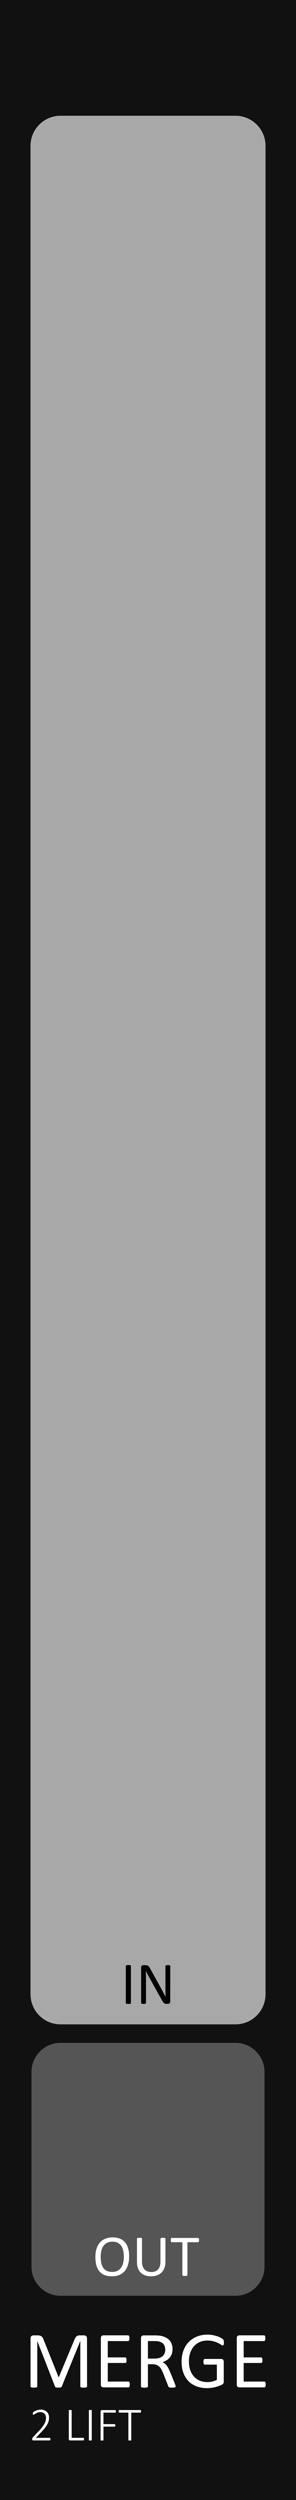 <?xml version="1.0" encoding="UTF-8" standalone="no"?>
<!-- Created with Inkscape (http://www.inkscape.org/) -->

<svg
   width="15.24mm"
   height="128.5mm"
   viewBox="0 0 15.24 128.5"
   version="1.1"
   id="svg5"
   inkscape:version="1.3.1 (91b66b0783, 2023-11-16)"
   sodipodi:docname="Merge.svg"
   xmlns:inkscape="http://www.inkscape.org/namespaces/inkscape"
   xmlns:sodipodi="http://sodipodi.sourceforge.net/DTD/sodipodi-0.dtd"
   xmlns="http://www.w3.org/2000/svg"
   xmlns:svg="http://www.w3.org/2000/svg">
  <sodipodi:namedview
     id="namedview7"
     pagecolor="#ffffff"
     bordercolor="#666666"
     borderopacity="1.0"
     inkscape:pageshadow="2"
     inkscape:pageopacity="0.0"
     inkscape:pagecheckerboard="0"
     inkscape:document-units="mm"
     showgrid="false"
     height="128.5mm"
     inkscape:zoom="3.8808248"
     inkscape:cx="-142.2378"
     inkscape:cy="318.61784"
     inkscape:window-width="2496"
     inkscape:window-height="1558"
     inkscape:window-x="-11"
     inkscape:window-y="-11"
     inkscape:window-maximized="1"
     inkscape:current-layer="layer1"
     inkscape:showpageshadow="2"
     inkscape:deskcolor="#d1d1d1" />
  <defs
     id="defs2" />
  <g
     inkscape:label="Layer 1"
     inkscape:groupmode="layer"
     id="layer1">
    <path
       id="rect4302"
       style="fill:#111111;stroke-width:0.185"
       d="M -0.002,1.6577559e-8 H 15.243 V 128.504 H -0.002 Z" />
    <path
       id="rect10313-6"
       style="fill:#555555;stroke:#555555;stroke-width:0"
       d="M 3.12,105 H 12.12 c 0.831,0 1.5,0.669 1.5,1.5 v 10 c 0,0.831 -0.669,1.5 -1.5,1.5 H 3.12 C 2.289,118 1.62,117.331 1.62,116.5 v -10 c 0,-0.831 0.669,-1.5 1.5,-1.5 z" />
    <path
       id="rect10313"
       style="fill:#AAAAAA;fill-opacity:0.99;stroke:#AAAAAA;stroke-width:0.1"
       d="M 3.121,6 H 12.121 c 0.831,0 1.5,0.669 1.5,1.5 V 102.5 c 0,0.831 -0.669,1.5 -1.5,1.5 H 3.121 c -0.831,0 -1.5,-0.669 -1.5,-1.5 V 7.5 c 0,-0.831 0.669,-1.5 1.5,-1.5 z" />
    <path
       d="m 4.482,122.656 q 0,0.017 -0.008,0.029 -0.008,0.012 -0.029,0.021 -0.021,0.006 -0.054,0.01 -0.031,0.006 -0.083,0.006 -0.048,0 -0.083,-0.006 -0.033,-0.004 -0.054,-0.01 -0.019,-0.008 -0.027,-0.021 -0.008,-0.012 -0.008,-0.029 v -2.33 h -0.004 l -0.953,2.34 q -0.006,0.015 -0.019,0.025 -0.01,0.01 -0.033,0.019 -0.021,0.006 -0.052,0.008 -0.029,0.004 -0.07,0.004 -0.043,0 -0.074,-0.004 -0.031,-0.004 -0.052,-0.01 -0.021,-0.008 -0.033,-0.019 -0.01,-0.01 -0.014,-0.023 L 1.921,120.327 h -0.002 v 2.33 q 0,0.017 -0.008,0.029 -0.008,0.012 -0.029,0.021 -0.021,0.006 -0.054,0.01 -0.033,0.006 -0.085,0.006 -0.05,0 -0.083,-0.006 -0.033,-0.004 -0.054,-0.01 -0.019,-0.008 -0.027,-0.021 -0.006,-0.012 -0.006,-0.029 v -2.46 q 0,-0.087 0.045,-0.124 0.045,-0.037 0.101,-0.037 h 0.215 q 0.066,0 0.116,0.012 0.05,0.012 0.087,0.039 0.037,0.027 0.062,0.068 0.025,0.041 0.043,0.097 l 0.775,1.937 h 0.01 l 0.806,-1.931 q 0.023,-0.062 0.05,-0.105 0.027,-0.043 0.058,-0.068 0.033,-0.027 0.072,-0.037 0.039,-0.012 0.091,-0.012 h 0.225 q 0.031,0 0.058,0.01 0.029,0.008 0.048,0.029 0.021,0.019 0.033,0.05 0.012,0.029 0.012,0.072 z m 2.199,-0.093 q 0,0.037 -0.004,0.066 -0.004,0.027 -0.014,0.045 -0.01,0.019 -0.025,0.027 -0.012,0.008 -0.029,0.008 H 5.325 q -0.048,0 -0.091,-0.031 -0.041,-0.033 -0.041,-0.114 v -2.385 q 0,-0.081 0.041,-0.112 0.043,-0.033 0.091,-0.033 h 1.269 q 0.017,0 0.029,0.008 0.014,0.008 0.023,0.027 0.008,0.019 0.012,0.048 0.006,0.027 0.006,0.068 0,0.037 -0.006,0.066 -0.004,0.027 -0.012,0.045 -0.008,0.017 -0.023,0.025 -0.012,0.008 -0.029,0.008 H 5.548 v 0.839 h 0.897 q 0.017,0 0.029,0.01 0.014,0.008 0.023,0.025 0.01,0.017 0.014,0.045 0.004,0.029 0.004,0.068 0,0.037 -0.004,0.064 -0.004,0.027 -0.014,0.043 -0.008,0.017 -0.023,0.025 -0.012,0.006 -0.029,0.006 H 5.548 v 0.957 H 6.609 q 0.017,0 0.029,0.008 0.014,0.008 0.025,0.027 0.01,0.017 0.014,0.045 0.004,0.027 0.004,0.068 z m 2.363,0.093 q 0,0.017 -0.006,0.029 -0.006,0.012 -0.027,0.021 -0.021,0.008 -0.058,0.012 -0.037,0.004 -0.099,0.004 -0.054,0 -0.089,-0.004 -0.033,-0.004 -0.054,-0.012 -0.021,-0.01 -0.033,-0.027 -0.01,-0.017 -0.019,-0.041 l -0.246,-0.63 q -0.043,-0.107 -0.091,-0.196 -0.045,-0.091 -0.11,-0.155 -0.064,-0.066 -0.151,-0.101 -0.087,-0.037 -0.209,-0.037 H 7.615 v 1.139 q 0,0.017 -0.01,0.029 -0.008,0.012 -0.029,0.021 -0.019,0.006 -0.054,0.01 -0.033,0.006 -0.085,0.006 -0.052,0 -0.087,-0.006 -0.033,-0.004 -0.054,-0.01 -0.021,-0.008 -0.029,-0.021 -0.008,-0.012 -0.008,-0.029 v -2.476 q 0,-0.081 0.041,-0.112 0.043,-0.033 0.091,-0.033 h 0.568 q 0.101,0 0.167,0.006 0.068,0.004 0.122,0.01 0.155,0.027 0.273,0.085 0.12,0.058 0.201,0.147 0.081,0.089 0.12,0.205 0.041,0.114 0.041,0.252 0,0.134 -0.037,0.242 -0.035,0.105 -0.103,0.188 -0.068,0.081 -0.163,0.141 -0.095,0.06 -0.213,0.101 0.066,0.029 0.12,0.074 0.054,0.043 0.099,0.105 0.048,0.062 0.089,0.143 0.041,0.081 0.083,0.182 l 0.24,0.589 q 0.029,0.074 0.037,0.105 0.008,0.029 0.008,0.045 z m -0.535,-1.879 q 0,-0.157 -0.07,-0.265 -0.07,-0.11 -0.236,-0.157 -0.052,-0.015 -0.118,-0.021 -0.064,-0.006 -0.169,-0.006 H 7.615 v 0.901 h 0.347 q 0.141,0 0.242,-0.033 0.103,-0.035 0.172,-0.095 0.068,-0.062 0.099,-0.145 0.033,-0.083 0.033,-0.18 z m 3.02,-0.378 q 0,0.039 -0.004,0.07 -0.004,0.029 -0.012,0.05 -0.008,0.019 -0.021,0.027 -0.012,0.008 -0.027,0.008 -0.025,0 -0.083,-0.039 -0.058,-0.039 -0.155,-0.087 -0.097,-0.048 -0.234,-0.087 -0.134,-0.039 -0.32,-0.039 -0.221,0 -0.397,0.081 -0.176,0.081 -0.298,0.223 -0.122,0.143 -0.188,0.339 -0.064,0.196 -0.064,0.426 0,0.256 0.07,0.455 0.072,0.198 0.198,0.335 0.126,0.136 0.3,0.207 0.176,0.07 0.384,0.07 0.124,0 0.25,-0.029 0.128,-0.031 0.238,-0.091 v -0.779 h -0.62 q -0.035,0 -0.054,-0.035 -0.017,-0.035 -0.017,-0.11 0,-0.039 0.004,-0.066 0.004,-0.029 0.012,-0.045 0.01,-0.019 0.023,-0.027 0.012,-0.008 0.031,-0.008 h 0.85 q 0.023,0 0.045,0.008 0.023,0.008 0.041,0.025 0.019,0.017 0.029,0.045 0.01,0.029 0.01,0.066 v 1.019 q 0,0.054 -0.019,0.093 -0.019,0.039 -0.079,0.07 -0.06,0.029 -0.155,0.064 -0.095,0.035 -0.196,0.06 -0.101,0.025 -0.205,0.037 -0.103,0.012 -0.205,0.012 -0.31,0 -0.554,-0.095 -0.244,-0.097 -0.413,-0.275 -0.167,-0.178 -0.256,-0.426 -0.089,-0.248 -0.089,-0.554 0,-0.318 0.095,-0.577 0.097,-0.258 0.271,-0.44 0.176,-0.182 0.42,-0.281 0.246,-0.101 0.544,-0.101 0.153,0 0.287,0.027 0.134,0.027 0.238,0.064 0.105,0.035 0.176,0.079 0.072,0.041 0.099,0.068 0.027,0.027 0.037,0.062 0.01,0.035 0.01,0.101 z m 2.15,2.164 q 0,0.037 -0.004,0.066 -0.004,0.027 -0.014,0.045 -0.01,0.019 -0.025,0.027 -0.012,0.008 -0.029,0.008 h -1.284 q -0.048,0 -0.091,-0.031 -0.041,-0.033 -0.041,-0.114 v -2.385 q 0,-0.081 0.041,-0.112 0.043,-0.033 0.091,-0.033 h 1.269 q 0.017,0 0.029,0.008 0.014,0.008 0.023,0.027 0.008,0.019 0.012,0.048 0.006,0.027 0.006,0.068 0,0.037 -0.006,0.066 -0.004,0.027 -0.012,0.045 -0.008,0.017 -0.023,0.025 -0.012,0.008 -0.029,0.008 h -1.046 v 0.839 h 0.897 q 0.017,0 0.029,0.01 0.014,0.008 0.023,0.025 0.01,0.017 0.014,0.045 0.004,0.029 0.004,0.068 0,0.037 -0.004,0.064 -0.004,0.027 -0.014,0.043 -0.008,0.017 -0.023,0.025 -0.012,0.006 -0.029,0.006 h -0.897 v 0.957 h 1.06 q 0.017,0 0.029,0.008 0.014,0.008 0.025,0.027 0.01,0.017 0.014,0.045 0.004,0.027 0.004,0.068 z"
       id="text8544-7-0-8-5"
       style="font-size:4.233px;line-height:1.25;font-family:Calibri;-inkscape-font-specification:Calibri;text-align:center;letter-spacing:0px;text-anchor:middle;fill:#ffffff;stroke-width:0.265"
       aria-label="MERGE" />
    <path
       style="font-weight:300;font-size:2.469px;line-height:1.25;font-family:Calibri;-inkscape-font-specification:'Calibri Light';text-align:center;text-anchor:middle;fill:#ffffff;stroke-width:0.265"
       d="m 2.598,125.368 q 0,0.015 -0.004,0.028 -0.002,0.012 -0.008,0.022 -0.005,0.008 -0.013,0.013 -0.008,0.005 -0.019,0.005 H 1.711 q -0.011,0 -0.02,-0.004 -0.01,-0.004 -0.017,-0.011 -0.007,-0.008 -0.011,-0.022 -0.004,-0.013 -0.004,-0.031 0,-0.016 0.001,-0.028 0.001,-0.012 0.005,-0.022 0.004,-0.01 0.01,-0.019 0.006,-0.01 0.016,-0.021 l 0.32,-0.338 q 0.119,-0.125 0.189,-0.224 0.071,-0.099 0.109,-0.178 0.037,-0.08 0.048,-0.145 0.012,-0.065 0.012,-0.123 0,-0.058 -0.019,-0.11 -0.018,-0.053 -0.054,-0.092 -0.036,-0.04 -0.09,-0.063 -0.053,-0.024 -0.123,-0.024 -0.076,0 -0.136,0.022 -0.06,0.021 -0.106,0.047 -0.045,0.025 -0.075,0.047 -0.03,0.021 -0.045,0.021 -0.007,0 -0.013,-0.004 -0.006,-0.004 -0.011,-0.011 -0.004,-0.008 -0.006,-0.021 -0.001,-0.012 -0.001,-0.028 0,-0.015 0.001,-0.024 0.001,-0.01 0.004,-0.017 0.002,-0.008 0.006,-0.016 0.005,-0.007 0.018,-0.019 0.014,-0.012 0.047,-0.033 0.034,-0.021 0.084,-0.041 0.051,-0.022 0.112,-0.036 0.061,-0.016 0.128,-0.016 0.11,0 0.191,0.033 0.082,0.033 0.136,0.088 0.054,0.056 0.081,0.129 0.027,0.072 0.027,0.153 0,0.075 -0.013,0.15 -0.012,0.074 -0.054,0.162 -0.041,0.087 -0.121,0.193 -0.078,0.106 -0.21,0.245 l -0.285,0.298 H 2.554 q 0.01,0 0.018,0.005 0.008,0.004 0.014,0.012 0.006,0.008 0.008,0.021 0.004,0.012 0.004,0.026 z m 1.727,0 q 0,0.017 -0.002,0.029 -0.002,0.012 -0.007,0.022 -0.005,0.008 -0.012,0.013 -0.007,0.004 -0.017,0.004 H 3.61 q -0.022,0 -0.045,-0.016 -0.023,-0.017 -0.023,-0.06 v -1.46 q 0,-0.007 0.004,-0.013 0.004,-0.006 0.012,-0.01 0.008,-0.004 0.023,-0.006 0.014,-0.002 0.035,-0.002 0.022,0 0.035,0.002 0.014,0.002 0.023,0.006 0.008,0.004 0.012,0.01 0.004,0.006 0.004,0.013 v 1.402 h 0.597 q 0.01,0 0.017,0.005 0.007,0.004 0.012,0.012 0.005,0.007 0.007,0.021 0.002,0.012 0.002,0.029 z m 0.399,0.043 q 0,0.007 -0.004,0.013 -0.004,0.006 -0.012,0.01 -0.008,0.004 -0.023,0.006 -0.013,0.002 -0.035,0.002 -0.02,0 -0.035,-0.002 -0.014,-0.002 -0.023,-0.006 -0.008,-0.004 -0.012,-0.01 -0.004,-0.006 -0.004,-0.013 v -1.512 q 0,-0.007 0.004,-0.013 0.005,-0.006 0.013,-0.01 0.01,-0.004 0.023,-0.006 0.014,-0.002 0.034,-0.002 0.022,0 0.035,0.002 0.014,0.002 0.023,0.006 0.008,0.004 0.012,0.01 0.004,0.006 0.004,0.013 z m 1.246,-1.469 q 0,0.016 -0.002,0.028 -0.002,0.012 -0.008,0.021 -0.005,0.007 -0.012,0.012 -0.007,0.004 -0.016,0.004 H 5.327 v 0.591 h 0.573 q 0.008,0 0.016,0.004 0.007,0.002 0.012,0.01 0.006,0.007 0.008,0.019 0.002,0.012 0.002,0.03 0,0.016 -0.002,0.028 -0.002,0.012 -0.008,0.021 -0.005,0.007 -0.012,0.012 -0.007,0.004 -0.016,0.004 H 5.327 v 0.687 q 0,0.007 -0.004,0.013 -0.004,0.006 -0.012,0.01 -0.008,0.004 -0.023,0.006 -0.013,0.002 -0.035,0.002 -0.02,0 -0.035,-0.002 -0.014,-0.002 -0.023,-0.006 -0.008,-0.004 -0.012,-0.01 -0.004,-0.006 -0.004,-0.013 v -1.46 q 0,-0.043 0.023,-0.059 0.023,-0.017 0.045,-0.017 h 0.684 q 0.008,0 0.016,0.005 0.007,0.004 0.012,0.012 0.006,0.008 0.008,0.022 0.002,0.012 0.002,0.029 z m 1.291,0 q 0,0.016 -0.002,0.028 -0.002,0.012 -0.007,0.021 -0.005,0.007 -0.012,0.012 -0.007,0.004 -0.016,0.004 H 6.758 v 1.405 q 0,0.007 -0.004,0.013 -0.004,0.006 -0.012,0.01 -0.008,0.004 -0.023,0.006 -0.014,0.002 -0.035,0.002 -0.02,0 -0.035,-0.002 -0.014,-0.002 -0.023,-0.006 -0.008,-0.004 -0.012,-0.01 -0.004,-0.006 -0.004,-0.013 v -1.405 H 6.146 q -0.01,0 -0.017,-0.004 -0.006,-0.005 -0.011,-0.012 -0.005,-0.008 -0.007,-0.021 -0.002,-0.012 -0.002,-0.028 0,-0.017 0.002,-0.029 0.002,-0.013 0.007,-0.022 0.005,-0.008 0.011,-0.012 0.007,-0.005 0.017,-0.005 h 1.078 q 0.008,0 0.016,0.005 0.007,0.004 0.012,0.012 0.005,0.008 0.007,0.022 0.002,0.012 0.002,0.029 z"
       id="text8544-7-0-8-5-9"
       aria-label="2 LIFT" />
    <path
       d="m 6.74,102.951 q 0,0.012 -0.006,0.021 -0.006,0.009 -0.021,0.015 -0.015,0.005 -0.041,0.008 -0.025,0.005 -0.063,0.005 -0.037,0 -0.063,-0.005 -0.026,-0.003 -0.041,-0.008 -0.015,-0.006 -0.021,-0.015 -0.006,-0.009 -0.006,-0.021 V 101.049 q 0,-0.012 0.006,-0.021 0.008,-0.009 0.023,-0.014 0.017,-0.006 0.041,-0.009 0.026,-0.005 0.061,-0.005 0.038,0 0.063,0.005 0.026,0.003 0.041,0.009 0.015,0.005 0.021,0.014 0.006,0.009 0.006,0.021 z m 2.024,-0.069 q 0,0.031 -0.011,0.052 -0.009,0.021 -0.026,0.035 -0.015,0.014 -0.035,0.02 -0.02,0.006 -0.04,0.006 h -0.084 q -0.04,0 -0.07,-0.008 -0.029,-0.009 -0.057,-0.031 -0.026,-0.023 -0.054,-0.061 -0.026,-0.038 -0.058,-0.098 l -0.625,-1.127 q -0.049,-0.087 -0.1,-0.182 -0.049,-0.097 -0.092,-0.187 h -0.003 q 0.003,0.11 0.005,0.225 0.002,0.115 0.002,0.228 v 1.196 q 0,0.011 -0.006,0.021 -0.006,0.009 -0.021,0.015 -0.014,0.005 -0.038,0.008 -0.023,0.005 -0.06,0.005 -0.037,0 -0.061,-0.005 -0.023,-0.003 -0.037,-0.008 -0.014,-0.006 -0.02,-0.015 -0.006,-0.011 -0.006,-0.021 v -1.828 q 0,-0.061 0.034,-0.087 0.034,-0.026 0.074,-0.026 h 0.126 q 0.044,0 0.074,0.008 0.031,0.008 0.054,0.026 0.025,0.017 0.046,0.049 0.023,0.031 0.049,0.078 l 0.481,0.87 q 0.044,0.08 0.086,0.156 0.041,0.075 0.08,0.149 0.038,0.073 0.075,0.145 0.038,0.07 0.075,0.142 h 0.002 q -0.003,-0.121 -0.005,-0.251 0,-0.132 0,-0.253 v -1.075 q 0,-0.011 0.006,-0.02 0.006,-0.009 0.02,-0.015 0.015,-0.008 0.038,-0.011 0.025,-0.003 0.063,-0.003 0.034,0 0.058,0.003 0.025,0.003 0.038,0.011 0.014,0.006 0.02,0.015 0.006,0.009 0.006,0.02 z"
       id="text8544-7-1"
       style="font-size:3.136px;line-height:1.25;font-family:Calibri;-inkscape-font-specification:Calibri;text-align:center;text-anchor:middle;fill:#020202;stroke-width:0.265"
       aria-label="IN" />
    <path
       d="m 6.648,115.977 q 0,0.236 -0.056,0.425 -0.056,0.189 -0.167,0.323 -0.11,0.132 -0.276,0.204 Q 5.983,117 5.761,117 q -0.219,0 -0.38,-0.065 -0.159,-0.066 -0.264,-0.191 -0.104,-0.125 -0.155,-0.309 -0.051,-0.185 -0.051,-0.425 0,-0.23 0.056,-0.417 0.056,-0.188 0.167,-0.318 0.111,-0.132 0.278,-0.203 Q 5.578,115 5.8,115 q 0.215,0 0.374,0.065 0.159,0.065 0.264,0.189 0.107,0.123 0.158,0.306 0.053,0.182 0.053,0.417 z m -0.272,0.018 q 0,-0.165 -0.03,-0.306 -0.029,-0.143 -0.098,-0.246 -0.068,-0.105 -0.182,-0.164 -0.114,-0.059 -0.282,-0.059 -0.168,0 -0.282,0.063 -0.114,0.063 -0.186,0.168 -0.071,0.105 -0.102,0.246 -0.03,0.14 -0.03,0.294 0,0.171 0.029,0.315 0.029,0.144 0.096,0.249 0.068,0.104 0.18,0.162 0.114,0.057 0.285,0.057 0.17,0 0.285,-0.063 0.116,-0.063 0.186,-0.17 0.071,-0.108 0.101,-0.249 0.03,-0.141 0.03,-0.299 z m 2.141,0.258 q 0,0.177 -0.053,0.317 -0.051,0.138 -0.147,0.234 -0.096,0.096 -0.234,0.146 Q 7.946,117 7.77,117 q -0.161,0 -0.293,-0.046 -0.132,-0.047 -0.227,-0.137 -0.095,-0.092 -0.146,-0.228 -0.051,-0.137 -0.051,-0.315 v -1.206 q 0,-0.012 0.006,-0.021 0.006,-0.009 0.021,-0.013 0.015,-0.006 0.039,-0.009 0.024,-0.004 0.063,-0.004 0.036,0 0.062,0.004 0.026,0.003 0.039,0.009 0.015,0.005 0.021,0.013 0.006,0.009 0.006,0.021 v 1.174 q 0,0.135 0.033,0.236 0.033,0.101 0.095,0.168 0.063,0.066 0.15,0.101 0.089,0.033 0.198,0.033 0.113,0 0.2,-0.033 0.089,-0.033 0.149,-0.099 0.062,-0.066 0.093,-0.164 0.033,-0.098 0.033,-0.228 v -1.188 q 0,-0.012 0.006,-0.021 0.006,-0.009 0.021,-0.013 0.015,-0.006 0.039,-0.009 0.026,-0.004 0.063,-0.004 0.036,0 0.06,0.004 0.026,0.003 0.039,0.009 0.015,0.005 0.021,0.013 0.008,0.009 0.008,0.021 z m 1.73,-1.114 q 0,0.029 -0.003,0.05 -0.003,0.021 -0.011,0.035 -0.006,0.012 -0.017,0.018 -0.009,0.006 -0.021,0.006 H 9.65 v 1.685 q 0,0.012 -0.006,0.021 -0.006,0.009 -0.021,0.015 -0.015,0.005 -0.041,0.008 -0.024,0.004 -0.062,0.004 -0.036,0 -0.062,-0.004 -0.026,-0.003 -0.041,-0.008 -0.015,-0.006 -0.021,-0.015 -0.006,-0.009 -0.006,-0.021 v -1.685 H 8.845 q -0.012,0 -0.023,-0.006 -0.009,-0.006 -0.015,-0.018 -0.006,-0.013 -0.011,-0.035 -0.003,-0.021 -0.003,-0.05 0,-0.029 0.003,-0.05 0.004,-0.022 0.011,-0.036 0.006,-0.013 0.015,-0.019 0.011,-0.006 0.023,-0.006 h 1.351 q 0.012,0 0.021,0.006 0.011,0.006 0.017,0.019 0.007,0.013 0.011,0.036 0.003,0.021 0.003,0.05 z"
       id="text8544-7-1-9"
       style="font-size:3.075px;line-height:1.25;font-family:Calibri;-inkscape-font-specification:Calibri;text-align:center;text-anchor:middle;fill:#ffffff;stroke-width:0.265"
       aria-label="OUT" />
  </g>
</svg>
